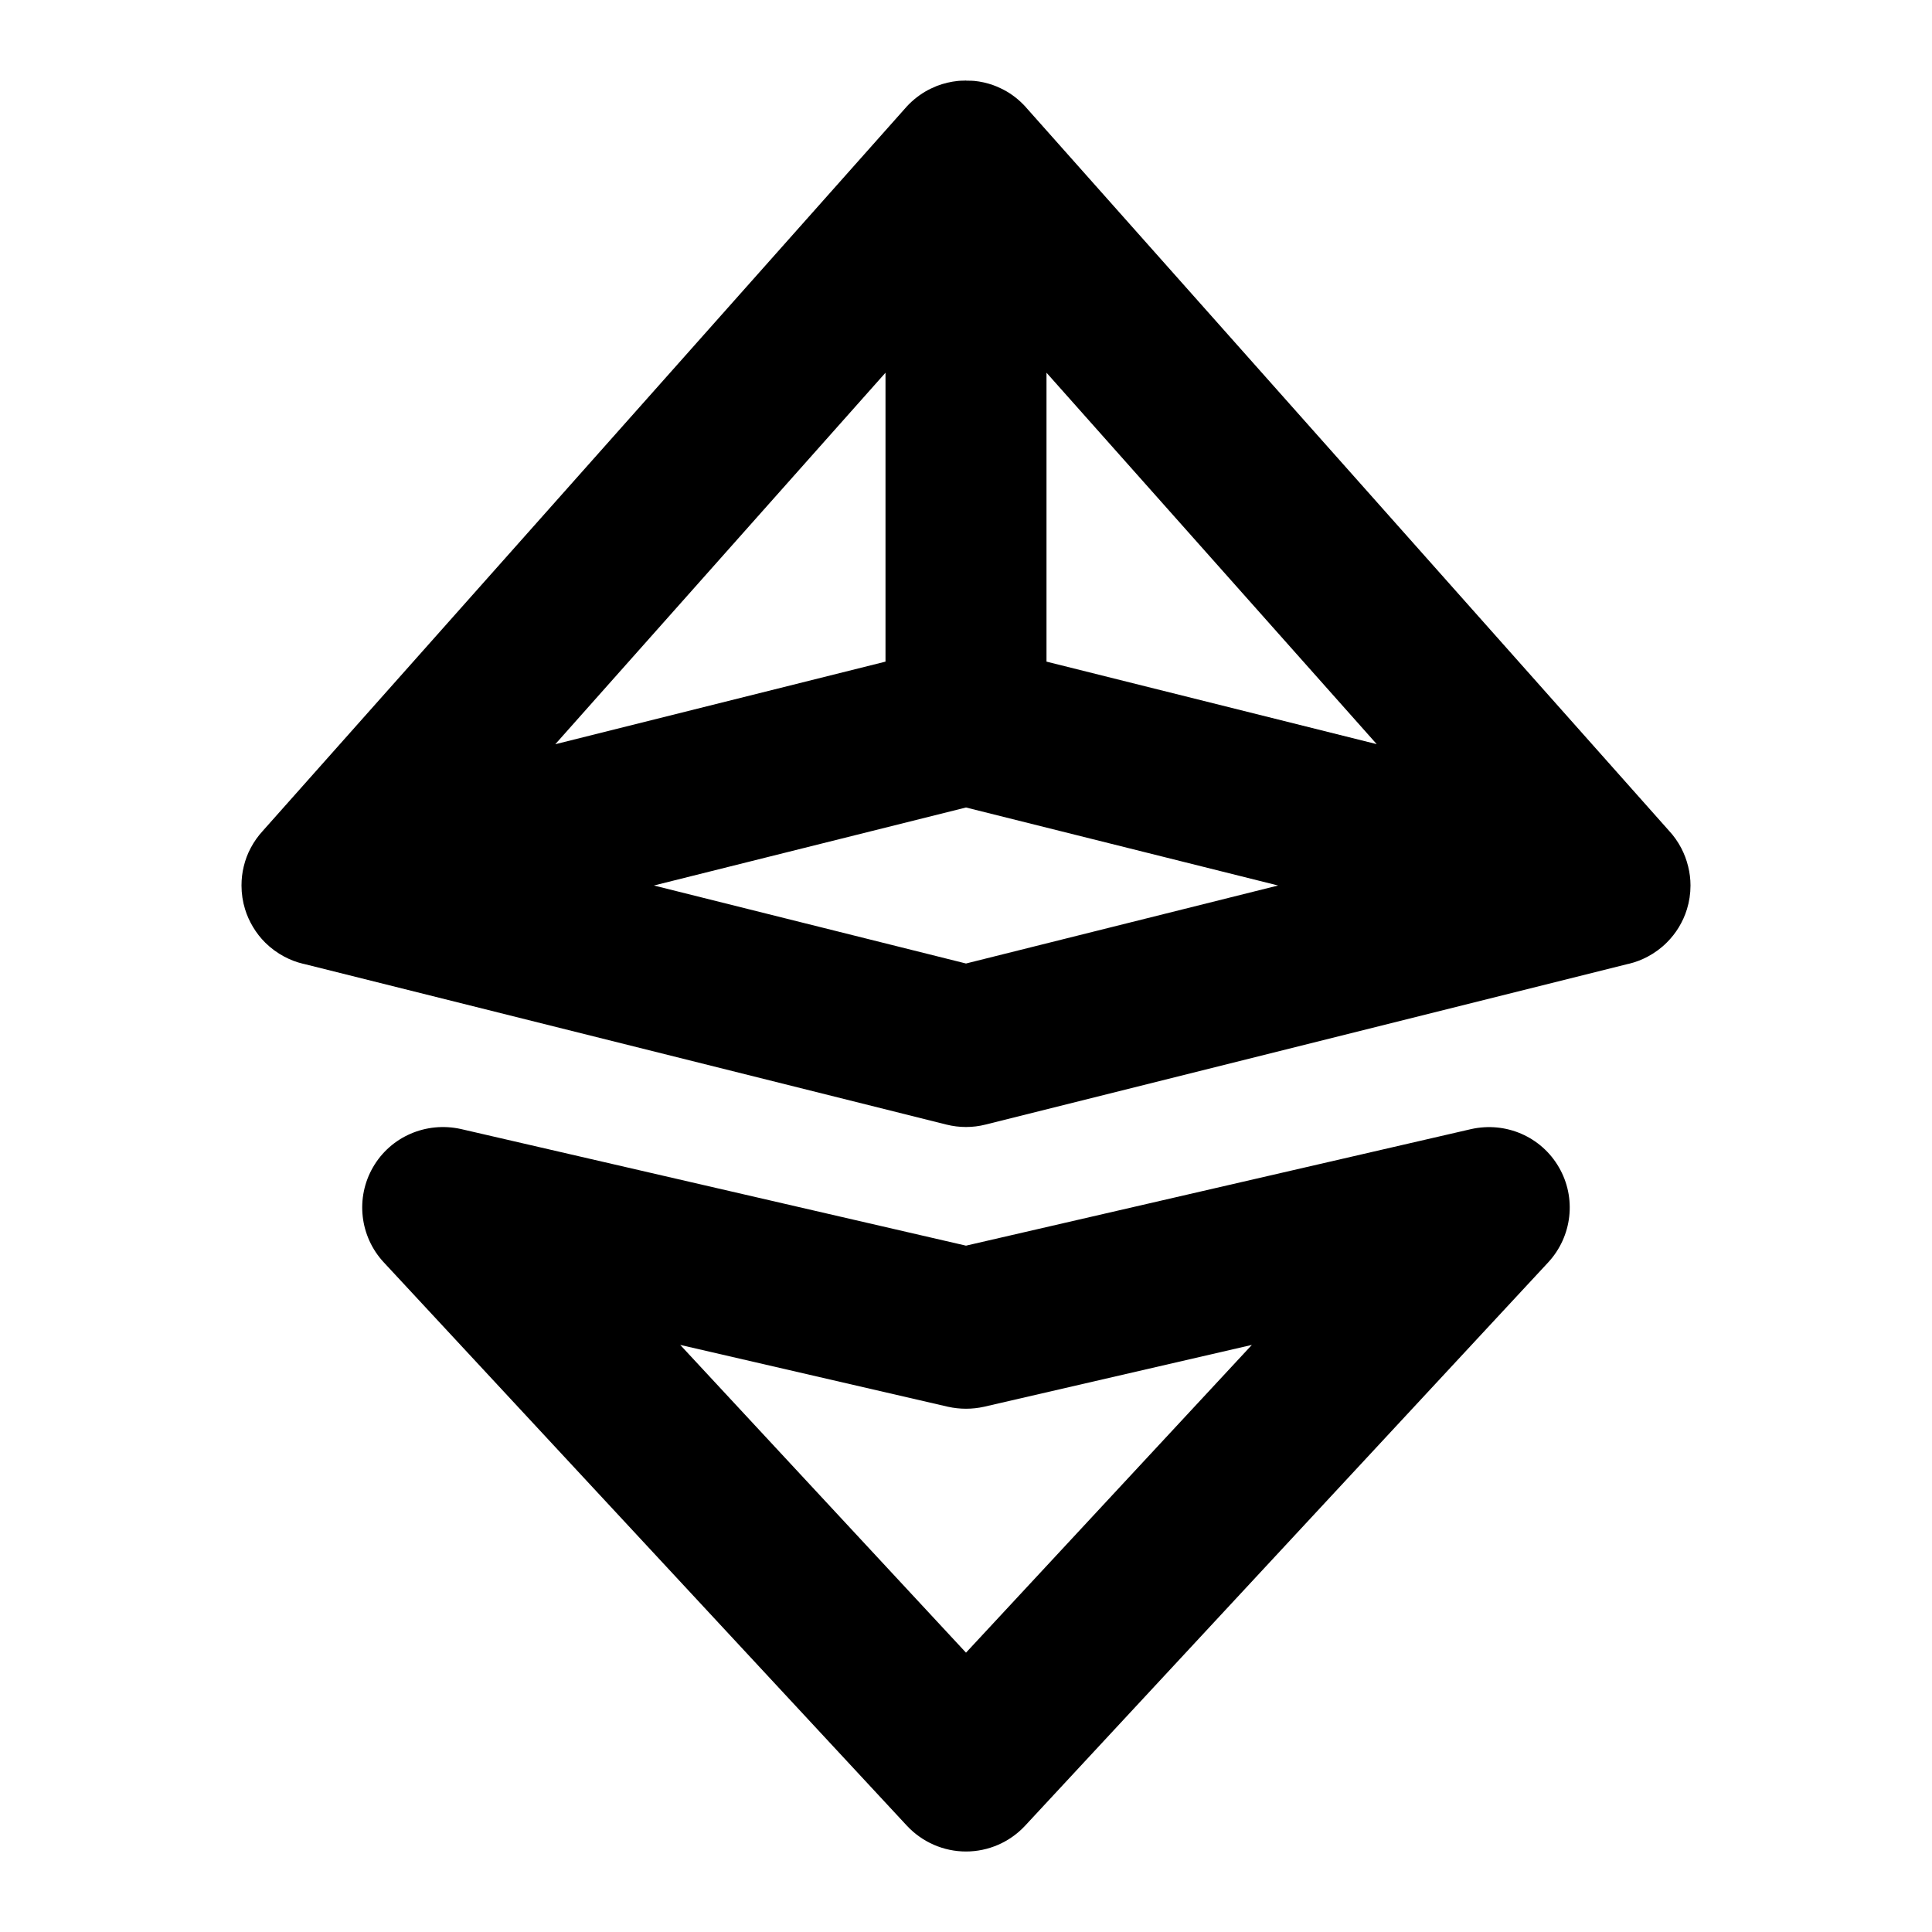 <?xml version="1.0" encoding="iso-8859-1"?>
<!-- Generator: Adobe Illustrator 27.4.0, SVG Export Plug-In . SVG Version: 6.00 Build 0)  -->
<svg version="1.1" id="Layer_1" xmlns="http://www.w3.org/2000/svg" xmlns:xlink="http://www.w3.org/1999/xlink" x="0px" y="0px"
	 viewBox="0 0 24 24" style="enable-background:new 0 0 24 24;" xml:space="preserve">
<g>
	<path d="M12,23c-0.278,0-0.543-0.116-0.733-0.319l-6.5-7c-0.299-0.322-0.353-0.802-0.133-1.182s0.66-0.569,1.091-0.474L12,15.474
		l6.275-1.448c0.431-0.096,0.87,0.094,1.09,0.474c0.221,0.38,0.166,0.859-0.133,1.182l-6.5,7C12.543,22.884,12.278,23,12,23z
		 M8.45,16.707L12,20.53l3.551-3.823l-3.326,0.768c-0.148,0.033-0.302,0.033-0.45,0L8.45,16.707z M12,14
		c-0.082,0-0.163-0.01-0.243-0.03l-7.979-1.995c-0.005-0.001-0.009-0.002-0.014-0.003c-0.081-0.019-0.159-0.049-0.234-0.089
		c-0.086-0.046-0.165-0.104-0.233-0.171c-0.06-0.059-0.112-0.126-0.156-0.2C3.1,11.443,3.067,11.37,3.044,11.294
		C3.015,11.2,3,11.101,3,11c0-0.081,0.009-0.16,0.028-0.237c0.019-0.08,0.048-0.158,0.088-0.232c0.041-0.077,0.091-0.147,0.149-0.21
		l7.978-8.974c0.016-0.019,0.033-0.037,0.05-0.054c0.082-0.081,0.173-0.146,0.272-0.193c0.025-0.012,0.051-0.023,0.077-0.034h0
		c0,0,0,0,0.001,0c0.082-0.031,0.169-0.052,0.26-0.061l0,0c0,0,0.001,0,0.001,0C11.937,1.001,11.992,1.003,12,1
		c-0.013,0.004,0.067,0.001,0.101,0.005c0,0,0.001,0,0.002,0c0,0,0,0,0,0c0.081,0.008,0.159,0.026,0.233,0.052
		c0.033,0.012,0.065,0.025,0.097,0.041c0.1,0.047,0.193,0.113,0.274,0.195c0.018,0.017,0.034,0.035,0.05,0.054l7.977,8.974
		c0.059,0.063,0.109,0.135,0.151,0.214c0.038,0.073,0.067,0.15,0.086,0.229C20.99,10.84,21,10.919,21,11
		c0,0.101-0.015,0.2-0.044,0.294c-0.024,0.079-0.059,0.156-0.103,0.228c-0.041,0.067-0.09,0.129-0.145,0.184
		c-0.07,0.071-0.152,0.131-0.242,0.179c-0.074,0.039-0.151,0.068-0.229,0.087c-0.005,0.001-0.01,0.002-0.015,0.003l-7.98,1.995
		C12.163,13.99,12.082,14,12,14z M8.123,11L12,11.969L15.877,11L12,10.031L8.123,11z M13,8.219l4.102,1.025L13,4.63V8.219z M11,4.63
		L6.898,9.245L11,8.219V4.63z"/>
</g>
</svg>
